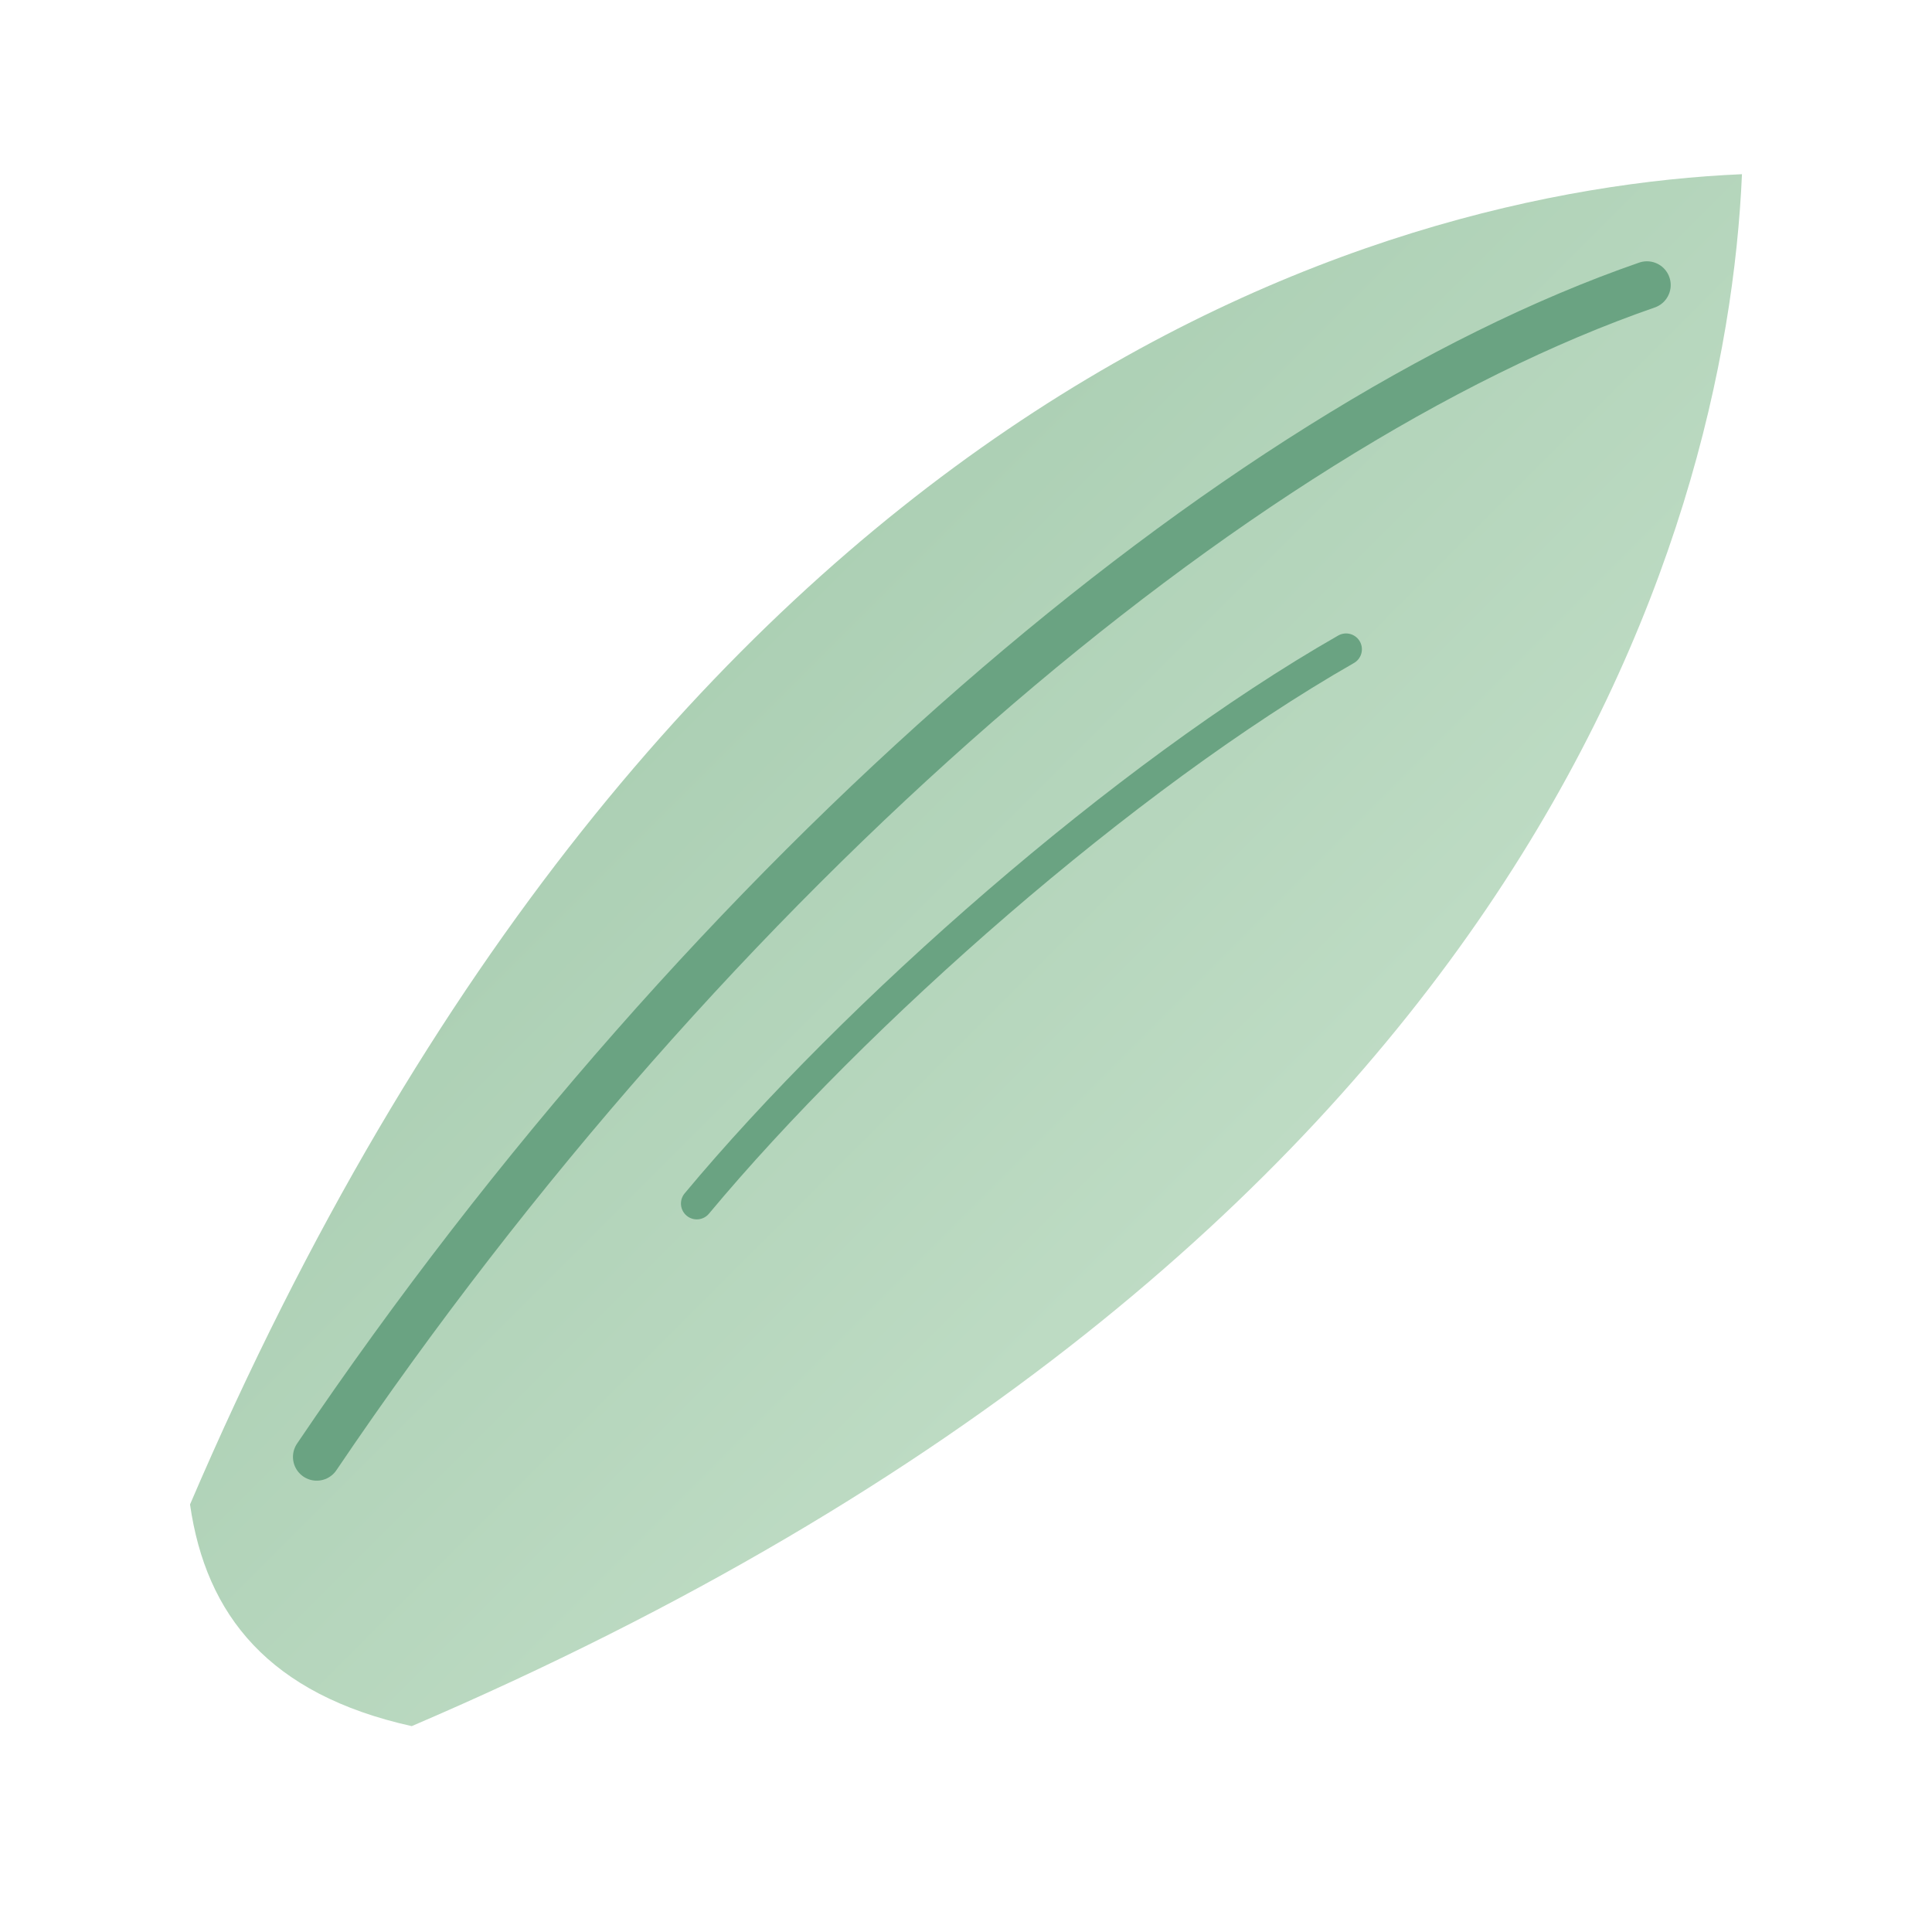 <svg xmlns="http://www.w3.org/2000/svg" viewBox="0 0 122 122">
  <defs>
    <linearGradient id="g" x1="0" x2="1" y1="0" y2="1">
      <stop offset="0%" stop-color="#9bc4a5"/>
      <stop offset="100%" stop-color="#cfe7d3"/>
    </linearGradient>
  </defs>
  <path d="M12 95c30-70 75-83 98-84-1 23-14 68-84 98-9-2-13-7-14-14z" fill="url(#g)"/>
  <path d="M20 92c25-37 58-65 84-74" stroke="#6aa382" stroke-width="3" fill="none" stroke-linecap="round"/>
  <path d="M44 76c10-12 27-27 41-35" stroke="#6aa382" stroke-width="2" fill="none" stroke-linecap="round"/>
</svg>